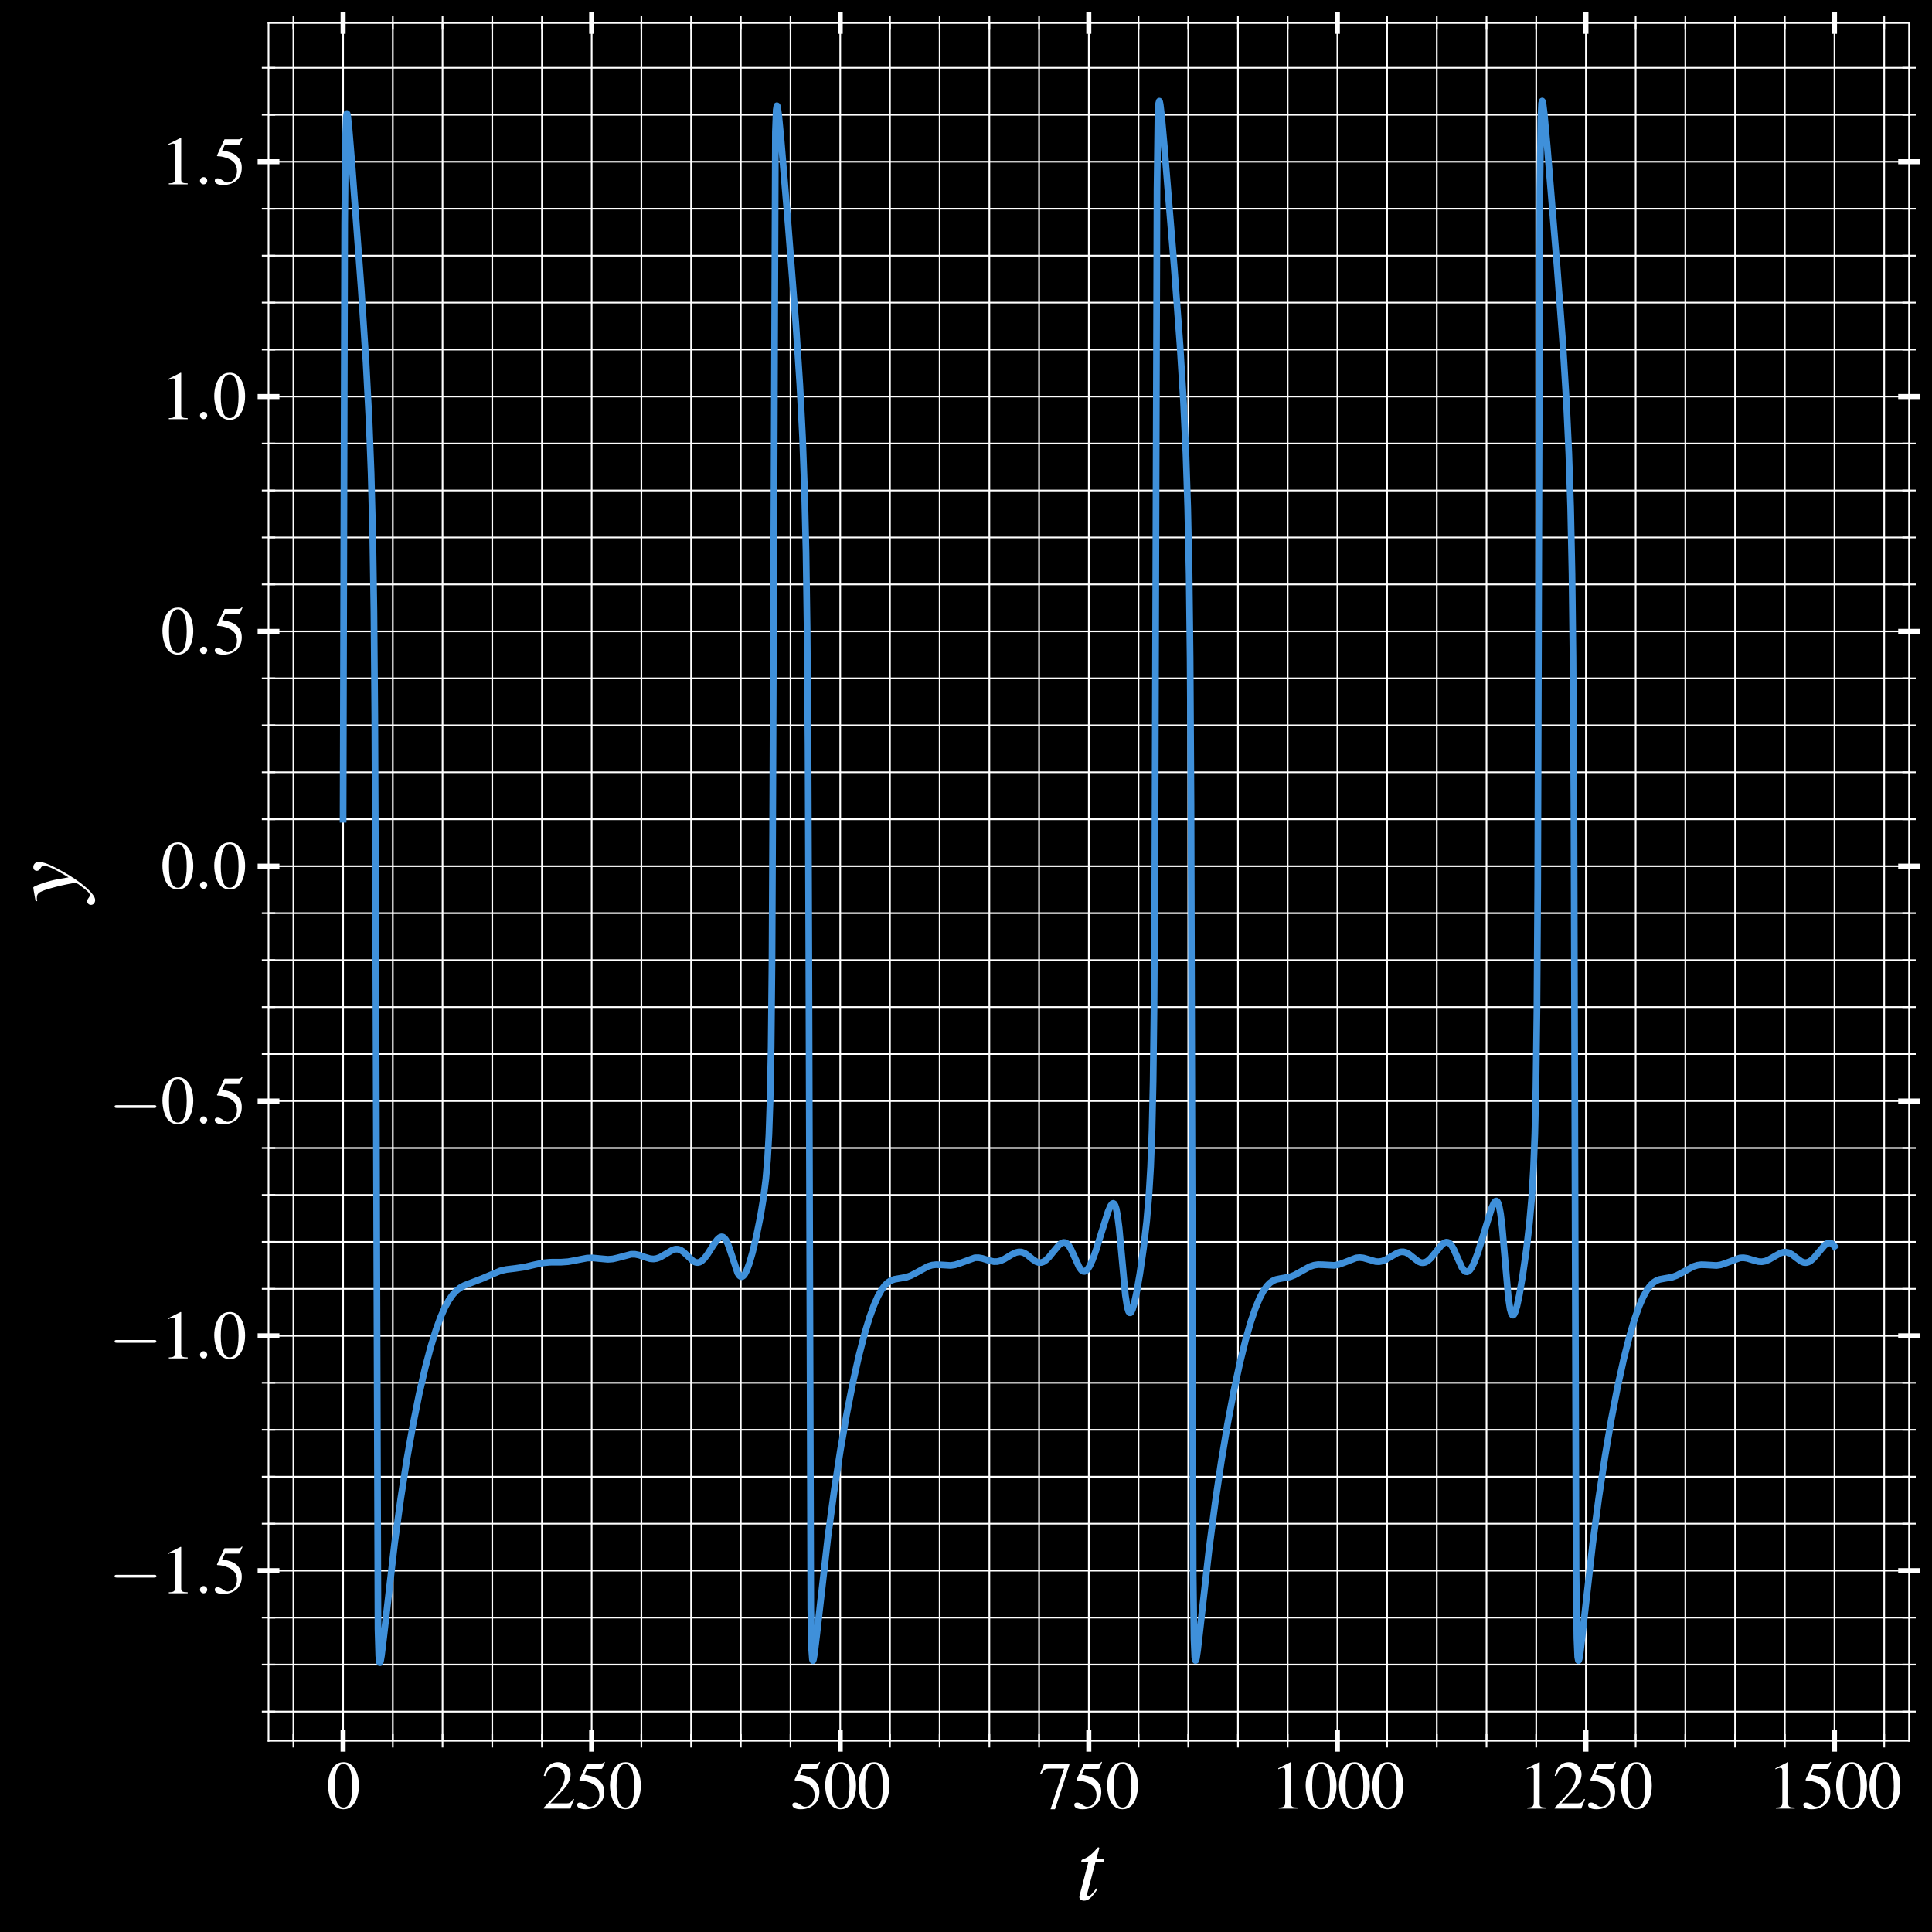 <?xml version="1.0" encoding="utf-8" standalone="no"?>
<!DOCTYPE svg PUBLIC "-//W3C//DTD SVG 1.1//EN"
  "http://www.w3.org/Graphics/SVG/1.1/DTD/svg11.dtd">
<svg xmlns:xlink="http://www.w3.org/1999/xlink" width="577.2pt" height="577.2pt" viewBox="0 0 577.2 577.2" xmlns="http://www.w3.org/2000/svg" version="1.1">
 <defs>
  <style type="text/css">*{stroke-linejoin: round; stroke-linecap: butt}</style>
 </defs>
 <g id="figure_1">
  <g id="patch_1">
   <path d="M 0 577.2 
L 577.2 577.2 
L 577.2 0 
L 0 0 
z
"/>
  </g>
  <g id="axes_1">
   <g id="patch_2">
    <path d="M 80.228 520.075 
L 570.35 520.075 
L 570.35 6.85 
L 80.228 6.85 
z
"/>
   </g>
   <g id="matplotlib.axis_1">
    <g id="xtick_1">
     <g id="line2d_1">
      <path d="M 102.506 520.075 
L 102.506 6.85 
" clip-path="url(#pc92d1ec165)" style="fill: none; stroke: #ffffff; stroke-width: 0.5; stroke-linecap: square"/>
     </g>
     <g id="line2d_2">
      <defs>
       <path id="m25195f07c3" d="M 0 3.25 
L 0 -3.25 
" style="stroke: #ffffff; stroke-width: 1.5"/>
      </defs>
      <g>
       <use xlink:href="#m25195f07c3" x="102.506" y="520.075" style="fill: #ffffff; stroke: #ffffff; stroke-width: 1.5"/>
      </g>
     </g>
     <g id="line2d_3">
      <g>
       <use xlink:href="#m25195f07c3" x="102.506" y="6.85" style="fill: #ffffff; stroke: #ffffff; stroke-width: 1.5"/>
      </g>
     </g>
     <g id="text_1">
      <!-- $\mathdefault{0}$ -->
      <g style="fill: #ffffff" transform="translate(97.525 540.334) scale(0.2 -0.2)">
       <defs>
        <path id="NimbusRomNo9L-Regu-30" d="M 1626 4352 
C 1274 4352 1005 4243 768 4019 
C 397 3661 154 2924 154 2176 
C 154 1478 365 729 666 371 
C 902 89 1229 -64 1600 -64 
C 1926 -64 2202 44 2432 268 
C 2803 620 3046 1363 3046 2137 
C 3046 3449 2464 4352 1626 4352 
z
M 1606 4185 
C 2144 4185 2432 3462 2432 2124 
C 2432 787 2150 102 1600 102 
C 1050 102 768 787 768 2118 
C 768 3475 1056 4185 1606 4185 
z
" transform="scale(0.016)"/>
       </defs>
       <use xlink:href="#NimbusRomNo9L-Regu-30" transform="scale(0.996)"/>
      </g>
     </g>
    </g>
    <g id="xtick_2">
     <g id="line2d_4">
      <path d="M 176.767 520.075 
L 176.767 6.85 
" clip-path="url(#pc92d1ec165)" style="fill: none; stroke: #ffffff; stroke-width: 0.5; stroke-linecap: square"/>
     </g>
     <g id="line2d_5">
      <g>
       <use xlink:href="#m25195f07c3" x="176.767" y="520.075" style="fill: #ffffff; stroke: #ffffff; stroke-width: 1.5"/>
      </g>
     </g>
     <g id="line2d_6">
      <g>
       <use xlink:href="#m25195f07c3" x="176.767" y="6.85" style="fill: #ffffff; stroke: #ffffff; stroke-width: 1.5"/>
      </g>
     </g>
     <g id="text_2">
      <!-- $\mathdefault{250}$ -->
      <g style="fill: #ffffff" transform="translate(161.823 540.334) scale(0.2 -0.2)">
       <defs>
        <path id="NimbusRomNo9L-Regu-32" d="M 3040 879 
L 2957 912 
C 2720 544 2637 486 2349 486 
L 819 486 
L 1894 1621 
C 2464 2221 2714 2711 2714 3214 
C 2714 3858 2195 4352 1530 4352 
C 1178 4352 845 4211 608 3955 
C 403 3736 307 3530 198 3072 
L 333 3039 
C 589 3671 819 3878 1261 3878 
C 1798 3878 2163 3510 2163 2969 
C 2163 2466 1869 1866 1331 1292 
L 192 76 
L 192 0 
L 2688 0 
L 3040 879 
z
" transform="scale(0.016)"/>
        <path id="NimbusRomNo9L-Regu-35" d="M 1158 3718 
L 2413 3718 
C 2515 3718 2541 3731 2560 3775 
L 2803 4345 
L 2746 4390 
C 2650 4256 2586 4224 2451 4224 
L 1114 4224 
L 416 2717 
C 410 2705 410 2698 410 2686 
C 410 2654 435 2635 486 2635 
C 691 2635 947 2591 1210 2508 
C 1946 2274 2285 1882 2285 1255 
C 2285 647 1894 172 1395 172 
C 1267 172 1158 217 966 356 
C 762 502 614 565 480 565 
C 294 565 205 489 205 331 
C 205 89 506 -64 986 -64 
C 1523 -64 1984 108 2304 432 
C 2598 717 2733 1078 2733 1559 
C 2733 2015 2611 2306 2291 2622 
C 2010 2901 1645 3047 890 3180 
L 1158 3718 
z
" transform="scale(0.016)"/>
       </defs>
       <use xlink:href="#NimbusRomNo9L-Regu-32" transform="scale(0.996)"/>
       <use xlink:href="#NimbusRomNo9L-Regu-35" transform="translate(49.813 0) scale(0.996)"/>
       <use xlink:href="#NimbusRomNo9L-Regu-30" transform="translate(99.626 0) scale(0.996)"/>
      </g>
     </g>
    </g>
    <g id="xtick_3">
     <g id="line2d_7">
      <path d="M 251.028 520.075 
L 251.028 6.85 
" clip-path="url(#pc92d1ec165)" style="fill: none; stroke: #ffffff; stroke-width: 0.5; stroke-linecap: square"/>
     </g>
     <g id="line2d_8">
      <g>
       <use xlink:href="#m25195f07c3" x="251.028" y="520.075" style="fill: #ffffff; stroke: #ffffff; stroke-width: 1.5"/>
      </g>
     </g>
     <g id="line2d_9">
      <g>
       <use xlink:href="#m25195f07c3" x="251.028" y="6.85" style="fill: #ffffff; stroke: #ffffff; stroke-width: 1.5"/>
      </g>
     </g>
     <g id="text_3">
      <!-- $\mathdefault{500}$ -->
      <g style="fill: #ffffff" transform="translate(236.084 540.334) scale(0.2 -0.2)">
       <use xlink:href="#NimbusRomNo9L-Regu-35" transform="scale(0.996)"/>
       <use xlink:href="#NimbusRomNo9L-Regu-30" transform="translate(49.813 0) scale(0.996)"/>
       <use xlink:href="#NimbusRomNo9L-Regu-30" transform="translate(99.626 0) scale(0.996)"/>
      </g>
     </g>
    </g>
    <g id="xtick_4">
     <g id="line2d_10">
      <path d="M 325.289 520.075 
L 325.289 6.85 
" clip-path="url(#pc92d1ec165)" style="fill: none; stroke: #ffffff; stroke-width: 0.5; stroke-linecap: square"/>
     </g>
     <g id="line2d_11">
      <g>
       <use xlink:href="#m25195f07c3" x="325.289" y="520.075" style="fill: #ffffff; stroke: #ffffff; stroke-width: 1.5"/>
      </g>
     </g>
     <g id="line2d_12">
      <g>
       <use xlink:href="#m25195f07c3" x="325.289" y="6.85" style="fill: #ffffff; stroke: #ffffff; stroke-width: 1.5"/>
      </g>
     </g>
     <g id="text_4">
      <!-- $\mathdefault{750}$ -->
      <g style="fill: #ffffff" transform="translate(310.345 540.334) scale(0.2 -0.2)">
       <defs>
        <path id="NimbusRomNo9L-Regu-37" d="M 2874 4224 
L 506 4224 
L 128 3283 
L 237 3232 
C 512 3667 627 3750 979 3750 
L 2368 3750 
L 1101 -64 
L 1517 -64 
L 2874 4121 
L 2874 4224 
z
" transform="scale(0.016)"/>
       </defs>
       <use xlink:href="#NimbusRomNo9L-Regu-37" transform="scale(0.996)"/>
       <use xlink:href="#NimbusRomNo9L-Regu-35" transform="translate(49.813 0) scale(0.996)"/>
       <use xlink:href="#NimbusRomNo9L-Regu-30" transform="translate(99.626 0) scale(0.996)"/>
      </g>
     </g>
    </g>
    <g id="xtick_5">
     <g id="line2d_13">
      <path d="M 399.55 520.075 
L 399.55 6.85 
" clip-path="url(#pc92d1ec165)" style="fill: none; stroke: #ffffff; stroke-width: 0.5; stroke-linecap: square"/>
     </g>
     <g id="line2d_14">
      <g>
       <use xlink:href="#m25195f07c3" x="399.55" y="520.075" style="fill: #ffffff; stroke: #ffffff; stroke-width: 1.5"/>
      </g>
     </g>
     <g id="line2d_15">
      <g>
       <use xlink:href="#m25195f07c3" x="399.55" y="6.85" style="fill: #ffffff; stroke: #ffffff; stroke-width: 1.5"/>
      </g>
     </g>
     <g id="text_5">
      <!-- $\mathdefault{1000}$ -->
      <g style="fill: #ffffff" transform="translate(379.624 540.334) scale(0.2 -0.2)">
       <defs>
        <path id="NimbusRomNo9L-Regu-31" d="M 1862 4352 
L 710 3776 
L 710 3686 
C 787 3718 858 3743 883 3756 
C 998 3801 1107 3826 1171 3826 
C 1306 3826 1363 3731 1363 3525 
L 1363 599 
C 1363 386 1312 238 1210 179 
C 1114 121 1024 102 755 96 
L 755 0 
L 2522 0 
L 2522 96 
C 2016 102 1914 167 1914 477 
L 1914 4339 
L 1862 4352 
z
" transform="scale(0.016)"/>
       </defs>
       <use xlink:href="#NimbusRomNo9L-Regu-31" transform="scale(0.996)"/>
       <use xlink:href="#NimbusRomNo9L-Regu-30" transform="translate(49.813 0) scale(0.996)"/>
       <use xlink:href="#NimbusRomNo9L-Regu-30" transform="translate(99.626 0) scale(0.996)"/>
       <use xlink:href="#NimbusRomNo9L-Regu-30" transform="translate(149.44 0) scale(0.996)"/>
      </g>
     </g>
    </g>
    <g id="xtick_6">
     <g id="line2d_16">
      <path d="M 473.81 520.075 
L 473.81 6.85 
" clip-path="url(#pc92d1ec165)" style="fill: none; stroke: #ffffff; stroke-width: 0.5; stroke-linecap: square"/>
     </g>
     <g id="line2d_17">
      <g>
       <use xlink:href="#m25195f07c3" x="473.81" y="520.075" style="fill: #ffffff; stroke: #ffffff; stroke-width: 1.5"/>
      </g>
     </g>
     <g id="line2d_18">
      <g>
       <use xlink:href="#m25195f07c3" x="473.81" y="6.85" style="fill: #ffffff; stroke: #ffffff; stroke-width: 1.5"/>
      </g>
     </g>
     <g id="text_6">
      <!-- $\mathdefault{1250}$ -->
      <g style="fill: #ffffff" transform="translate(453.885 540.334) scale(0.2 -0.2)">
       <use xlink:href="#NimbusRomNo9L-Regu-31" transform="scale(0.996)"/>
       <use xlink:href="#NimbusRomNo9L-Regu-32" transform="translate(49.813 0) scale(0.996)"/>
       <use xlink:href="#NimbusRomNo9L-Regu-35" transform="translate(99.626 0) scale(0.996)"/>
       <use xlink:href="#NimbusRomNo9L-Regu-30" transform="translate(149.44 0) scale(0.996)"/>
      </g>
     </g>
    </g>
    <g id="xtick_7">
     <g id="line2d_19">
      <path d="M 548.071 520.075 
L 548.071 6.85 
" clip-path="url(#pc92d1ec165)" style="fill: none; stroke: #ffffff; stroke-width: 0.5; stroke-linecap: square"/>
     </g>
     <g id="line2d_20">
      <g>
       <use xlink:href="#m25195f07c3" x="548.071" y="520.075" style="fill: #ffffff; stroke: #ffffff; stroke-width: 1.5"/>
      </g>
     </g>
     <g id="line2d_21">
      <g>
       <use xlink:href="#m25195f07c3" x="548.071" y="6.85" style="fill: #ffffff; stroke: #ffffff; stroke-width: 1.5"/>
      </g>
     </g>
     <g id="text_7">
      <!-- $\mathdefault{1500}$ -->
      <g style="fill: #ffffff" transform="translate(528.146 540.334) scale(0.2 -0.2)">
       <use xlink:href="#NimbusRomNo9L-Regu-31" transform="scale(0.996)"/>
       <use xlink:href="#NimbusRomNo9L-Regu-35" transform="translate(49.813 0) scale(0.996)"/>
       <use xlink:href="#NimbusRomNo9L-Regu-30" transform="translate(99.626 0) scale(0.996)"/>
       <use xlink:href="#NimbusRomNo9L-Regu-30" transform="translate(149.44 0) scale(0.996)"/>
      </g>
     </g>
    </g>
    <g id="xtick_8">
     <g id="line2d_22">
      <path d="M 87.654 520.075 
L 87.654 6.85 
" clip-path="url(#pc92d1ec165)" style="fill: none; stroke: #ffffff; stroke-width: 0.5; stroke-linecap: square"/>
     </g>
     <g id="line2d_23">
      <defs>
       <path id="m3e436394dc" d="M 0 2 
L 0 -2 
" style="stroke: #ffffff; stroke-width: 0.5"/>
      </defs>
      <g>
       <use xlink:href="#m3e436394dc" x="87.654" y="520.075" style="fill: #ffffff; stroke: #ffffff; stroke-width: 0.5"/>
      </g>
     </g>
     <g id="line2d_24">
      <g>
       <use xlink:href="#m3e436394dc" x="87.654" y="6.85" style="fill: #ffffff; stroke: #ffffff; stroke-width: 0.5"/>
      </g>
     </g>
    </g>
    <g id="xtick_9">
     <g id="line2d_25">
      <path d="M 117.358 520.075 
L 117.358 6.85 
" clip-path="url(#pc92d1ec165)" style="fill: none; stroke: #ffffff; stroke-width: 0.5; stroke-linecap: square"/>
     </g>
     <g id="line2d_26">
      <g>
       <use xlink:href="#m3e436394dc" x="117.358" y="520.075" style="fill: #ffffff; stroke: #ffffff; stroke-width: 0.5"/>
      </g>
     </g>
     <g id="line2d_27">
      <g>
       <use xlink:href="#m3e436394dc" x="117.358" y="6.85" style="fill: #ffffff; stroke: #ffffff; stroke-width: 0.5"/>
      </g>
     </g>
    </g>
    <g id="xtick_10">
     <g id="line2d_28">
      <path d="M 132.211 520.075 
L 132.211 6.85 
" clip-path="url(#pc92d1ec165)" style="fill: none; stroke: #ffffff; stroke-width: 0.5; stroke-linecap: square"/>
     </g>
     <g id="line2d_29">
      <g>
       <use xlink:href="#m3e436394dc" x="132.211" y="520.075" style="fill: #ffffff; stroke: #ffffff; stroke-width: 0.5"/>
      </g>
     </g>
     <g id="line2d_30">
      <g>
       <use xlink:href="#m3e436394dc" x="132.211" y="6.85" style="fill: #ffffff; stroke: #ffffff; stroke-width: 0.5"/>
      </g>
     </g>
    </g>
    <g id="xtick_11">
     <g id="line2d_31">
      <path d="M 147.063 520.075 
L 147.063 6.85 
" clip-path="url(#pc92d1ec165)" style="fill: none; stroke: #ffffff; stroke-width: 0.5; stroke-linecap: square"/>
     </g>
     <g id="line2d_32">
      <g>
       <use xlink:href="#m3e436394dc" x="147.063" y="520.075" style="fill: #ffffff; stroke: #ffffff; stroke-width: 0.5"/>
      </g>
     </g>
     <g id="line2d_33">
      <g>
       <use xlink:href="#m3e436394dc" x="147.063" y="6.85" style="fill: #ffffff; stroke: #ffffff; stroke-width: 0.5"/>
      </g>
     </g>
    </g>
    <g id="xtick_12">
     <g id="line2d_34">
      <path d="M 161.915 520.075 
L 161.915 6.85 
" clip-path="url(#pc92d1ec165)" style="fill: none; stroke: #ffffff; stroke-width: 0.5; stroke-linecap: square"/>
     </g>
     <g id="line2d_35">
      <g>
       <use xlink:href="#m3e436394dc" x="161.915" y="520.075" style="fill: #ffffff; stroke: #ffffff; stroke-width: 0.5"/>
      </g>
     </g>
     <g id="line2d_36">
      <g>
       <use xlink:href="#m3e436394dc" x="161.915" y="6.85" style="fill: #ffffff; stroke: #ffffff; stroke-width: 0.5"/>
      </g>
     </g>
    </g>
    <g id="xtick_13">
     <g id="line2d_37">
      <path d="M 191.619 520.075 
L 191.619 6.85 
" clip-path="url(#pc92d1ec165)" style="fill: none; stroke: #ffffff; stroke-width: 0.5; stroke-linecap: square"/>
     </g>
     <g id="line2d_38">
      <g>
       <use xlink:href="#m3e436394dc" x="191.619" y="520.075" style="fill: #ffffff; stroke: #ffffff; stroke-width: 0.5"/>
      </g>
     </g>
     <g id="line2d_39">
      <g>
       <use xlink:href="#m3e436394dc" x="191.619" y="6.85" style="fill: #ffffff; stroke: #ffffff; stroke-width: 0.5"/>
      </g>
     </g>
    </g>
    <g id="xtick_14">
     <g id="line2d_40">
      <path d="M 206.471 520.075 
L 206.471 6.85 
" clip-path="url(#pc92d1ec165)" style="fill: none; stroke: #ffffff; stroke-width: 0.5; stroke-linecap: square"/>
     </g>
     <g id="line2d_41">
      <g>
       <use xlink:href="#m3e436394dc" x="206.471" y="520.075" style="fill: #ffffff; stroke: #ffffff; stroke-width: 0.5"/>
      </g>
     </g>
     <g id="line2d_42">
      <g>
       <use xlink:href="#m3e436394dc" x="206.471" y="6.85" style="fill: #ffffff; stroke: #ffffff; stroke-width: 0.5"/>
      </g>
     </g>
    </g>
    <g id="xtick_15">
     <g id="line2d_43">
      <path d="M 221.324 520.075 
L 221.324 6.85 
" clip-path="url(#pc92d1ec165)" style="fill: none; stroke: #ffffff; stroke-width: 0.5; stroke-linecap: square"/>
     </g>
     <g id="line2d_44">
      <g>
       <use xlink:href="#m3e436394dc" x="221.324" y="520.075" style="fill: #ffffff; stroke: #ffffff; stroke-width: 0.5"/>
      </g>
     </g>
     <g id="line2d_45">
      <g>
       <use xlink:href="#m3e436394dc" x="221.324" y="6.85" style="fill: #ffffff; stroke: #ffffff; stroke-width: 0.5"/>
      </g>
     </g>
    </g>
    <g id="xtick_16">
     <g id="line2d_46">
      <path d="M 236.176 520.075 
L 236.176 6.85 
" clip-path="url(#pc92d1ec165)" style="fill: none; stroke: #ffffff; stroke-width: 0.5; stroke-linecap: square"/>
     </g>
     <g id="line2d_47">
      <g>
       <use xlink:href="#m3e436394dc" x="236.176" y="520.075" style="fill: #ffffff; stroke: #ffffff; stroke-width: 0.5"/>
      </g>
     </g>
     <g id="line2d_48">
      <g>
       <use xlink:href="#m3e436394dc" x="236.176" y="6.85" style="fill: #ffffff; stroke: #ffffff; stroke-width: 0.5"/>
      </g>
     </g>
    </g>
    <g id="xtick_17">
     <g id="line2d_49">
      <path d="M 265.88 520.075 
L 265.88 6.85 
" clip-path="url(#pc92d1ec165)" style="fill: none; stroke: #ffffff; stroke-width: 0.5; stroke-linecap: square"/>
     </g>
     <g id="line2d_50">
      <g>
       <use xlink:href="#m3e436394dc" x="265.88" y="520.075" style="fill: #ffffff; stroke: #ffffff; stroke-width: 0.5"/>
      </g>
     </g>
     <g id="line2d_51">
      <g>
       <use xlink:href="#m3e436394dc" x="265.88" y="6.85" style="fill: #ffffff; stroke: #ffffff; stroke-width: 0.5"/>
      </g>
     </g>
    </g>
    <g id="xtick_18">
     <g id="line2d_52">
      <path d="M 280.732 520.075 
L 280.732 6.85 
" clip-path="url(#pc92d1ec165)" style="fill: none; stroke: #ffffff; stroke-width: 0.5; stroke-linecap: square"/>
     </g>
     <g id="line2d_53">
      <g>
       <use xlink:href="#m3e436394dc" x="280.732" y="520.075" style="fill: #ffffff; stroke: #ffffff; stroke-width: 0.5"/>
      </g>
     </g>
     <g id="line2d_54">
      <g>
       <use xlink:href="#m3e436394dc" x="280.732" y="6.85" style="fill: #ffffff; stroke: #ffffff; stroke-width: 0.5"/>
      </g>
     </g>
    </g>
    <g id="xtick_19">
     <g id="line2d_55">
      <path d="M 295.584 520.075 
L 295.584 6.85 
" clip-path="url(#pc92d1ec165)" style="fill: none; stroke: #ffffff; stroke-width: 0.5; stroke-linecap: square"/>
     </g>
     <g id="line2d_56">
      <g>
       <use xlink:href="#m3e436394dc" x="295.584" y="520.075" style="fill: #ffffff; stroke: #ffffff; stroke-width: 0.5"/>
      </g>
     </g>
     <g id="line2d_57">
      <g>
       <use xlink:href="#m3e436394dc" x="295.584" y="6.85" style="fill: #ffffff; stroke: #ffffff; stroke-width: 0.5"/>
      </g>
     </g>
    </g>
    <g id="xtick_20">
     <g id="line2d_58">
      <path d="M 310.437 520.075 
L 310.437 6.85 
" clip-path="url(#pc92d1ec165)" style="fill: none; stroke: #ffffff; stroke-width: 0.5; stroke-linecap: square"/>
     </g>
     <g id="line2d_59">
      <g>
       <use xlink:href="#m3e436394dc" x="310.437" y="520.075" style="fill: #ffffff; stroke: #ffffff; stroke-width: 0.5"/>
      </g>
     </g>
     <g id="line2d_60">
      <g>
       <use xlink:href="#m3e436394dc" x="310.437" y="6.85" style="fill: #ffffff; stroke: #ffffff; stroke-width: 0.5"/>
      </g>
     </g>
    </g>
    <g id="xtick_21">
     <g id="line2d_61">
      <path d="M 340.141 520.075 
L 340.141 6.85 
" clip-path="url(#pc92d1ec165)" style="fill: none; stroke: #ffffff; stroke-width: 0.5; stroke-linecap: square"/>
     </g>
     <g id="line2d_62">
      <g>
       <use xlink:href="#m3e436394dc" x="340.141" y="520.075" style="fill: #ffffff; stroke: #ffffff; stroke-width: 0.5"/>
      </g>
     </g>
     <g id="line2d_63">
      <g>
       <use xlink:href="#m3e436394dc" x="340.141" y="6.85" style="fill: #ffffff; stroke: #ffffff; stroke-width: 0.5"/>
      </g>
     </g>
    </g>
    <g id="xtick_22">
     <g id="line2d_64">
      <path d="M 354.993 520.075 
L 354.993 6.85 
" clip-path="url(#pc92d1ec165)" style="fill: none; stroke: #ffffff; stroke-width: 0.5; stroke-linecap: square"/>
     </g>
     <g id="line2d_65">
      <g>
       <use xlink:href="#m3e436394dc" x="354.993" y="520.075" style="fill: #ffffff; stroke: #ffffff; stroke-width: 0.5"/>
      </g>
     </g>
     <g id="line2d_66">
      <g>
       <use xlink:href="#m3e436394dc" x="354.993" y="6.85" style="fill: #ffffff; stroke: #ffffff; stroke-width: 0.5"/>
      </g>
     </g>
    </g>
    <g id="xtick_23">
     <g id="line2d_67">
      <path d="M 369.845 520.075 
L 369.845 6.85 
" clip-path="url(#pc92d1ec165)" style="fill: none; stroke: #ffffff; stroke-width: 0.5; stroke-linecap: square"/>
     </g>
     <g id="line2d_68">
      <g>
       <use xlink:href="#m3e436394dc" x="369.845" y="520.075" style="fill: #ffffff; stroke: #ffffff; stroke-width: 0.5"/>
      </g>
     </g>
     <g id="line2d_69">
      <g>
       <use xlink:href="#m3e436394dc" x="369.845" y="6.85" style="fill: #ffffff; stroke: #ffffff; stroke-width: 0.5"/>
      </g>
     </g>
    </g>
    <g id="xtick_24">
     <g id="line2d_70">
      <path d="M 384.697 520.075 
L 384.697 6.85 
" clip-path="url(#pc92d1ec165)" style="fill: none; stroke: #ffffff; stroke-width: 0.5; stroke-linecap: square"/>
     </g>
     <g id="line2d_71">
      <g>
       <use xlink:href="#m3e436394dc" x="384.697" y="520.075" style="fill: #ffffff; stroke: #ffffff; stroke-width: 0.5"/>
      </g>
     </g>
     <g id="line2d_72">
      <g>
       <use xlink:href="#m3e436394dc" x="384.697" y="6.85" style="fill: #ffffff; stroke: #ffffff; stroke-width: 0.5"/>
      </g>
     </g>
    </g>
    <g id="xtick_25">
     <g id="line2d_73">
      <path d="M 414.402 520.075 
L 414.402 6.85 
" clip-path="url(#pc92d1ec165)" style="fill: none; stroke: #ffffff; stroke-width: 0.5; stroke-linecap: square"/>
     </g>
     <g id="line2d_74">
      <g>
       <use xlink:href="#m3e436394dc" x="414.402" y="520.075" style="fill: #ffffff; stroke: #ffffff; stroke-width: 0.5"/>
      </g>
     </g>
     <g id="line2d_75">
      <g>
       <use xlink:href="#m3e436394dc" x="414.402" y="6.85" style="fill: #ffffff; stroke: #ffffff; stroke-width: 0.5"/>
      </g>
     </g>
    </g>
    <g id="xtick_26">
     <g id="line2d_76">
      <path d="M 429.254 520.075 
L 429.254 6.85 
" clip-path="url(#pc92d1ec165)" style="fill: none; stroke: #ffffff; stroke-width: 0.5; stroke-linecap: square"/>
     </g>
     <g id="line2d_77">
      <g>
       <use xlink:href="#m3e436394dc" x="429.254" y="520.075" style="fill: #ffffff; stroke: #ffffff; stroke-width: 0.5"/>
      </g>
     </g>
     <g id="line2d_78">
      <g>
       <use xlink:href="#m3e436394dc" x="429.254" y="6.85" style="fill: #ffffff; stroke: #ffffff; stroke-width: 0.5"/>
      </g>
     </g>
    </g>
    <g id="xtick_27">
     <g id="line2d_79">
      <path d="M 444.106 520.075 
L 444.106 6.85 
" clip-path="url(#pc92d1ec165)" style="fill: none; stroke: #ffffff; stroke-width: 0.5; stroke-linecap: square"/>
     </g>
     <g id="line2d_80">
      <g>
       <use xlink:href="#m3e436394dc" x="444.106" y="520.075" style="fill: #ffffff; stroke: #ffffff; stroke-width: 0.5"/>
      </g>
     </g>
     <g id="line2d_81">
      <g>
       <use xlink:href="#m3e436394dc" x="444.106" y="6.85" style="fill: #ffffff; stroke: #ffffff; stroke-width: 0.5"/>
      </g>
     </g>
    </g>
    <g id="xtick_28">
     <g id="line2d_82">
      <path d="M 458.958 520.075 
L 458.958 6.85 
" clip-path="url(#pc92d1ec165)" style="fill: none; stroke: #ffffff; stroke-width: 0.5; stroke-linecap: square"/>
     </g>
     <g id="line2d_83">
      <g>
       <use xlink:href="#m3e436394dc" x="458.958" y="520.075" style="fill: #ffffff; stroke: #ffffff; stroke-width: 0.5"/>
      </g>
     </g>
     <g id="line2d_84">
      <g>
       <use xlink:href="#m3e436394dc" x="458.958" y="6.85" style="fill: #ffffff; stroke: #ffffff; stroke-width: 0.5"/>
      </g>
     </g>
    </g>
    <g id="xtick_29">
     <g id="line2d_85">
      <path d="M 488.663 520.075 
L 488.663 6.85 
" clip-path="url(#pc92d1ec165)" style="fill: none; stroke: #ffffff; stroke-width: 0.5; stroke-linecap: square"/>
     </g>
     <g id="line2d_86">
      <g>
       <use xlink:href="#m3e436394dc" x="488.663" y="520.075" style="fill: #ffffff; stroke: #ffffff; stroke-width: 0.5"/>
      </g>
     </g>
     <g id="line2d_87">
      <g>
       <use xlink:href="#m3e436394dc" x="488.663" y="6.85" style="fill: #ffffff; stroke: #ffffff; stroke-width: 0.5"/>
      </g>
     </g>
    </g>
    <g id="xtick_30">
     <g id="line2d_88">
      <path d="M 503.515 520.075 
L 503.515 6.85 
" clip-path="url(#pc92d1ec165)" style="fill: none; stroke: #ffffff; stroke-width: 0.5; stroke-linecap: square"/>
     </g>
     <g id="line2d_89">
      <g>
       <use xlink:href="#m3e436394dc" x="503.515" y="520.075" style="fill: #ffffff; stroke: #ffffff; stroke-width: 0.5"/>
      </g>
     </g>
     <g id="line2d_90">
      <g>
       <use xlink:href="#m3e436394dc" x="503.515" y="6.85" style="fill: #ffffff; stroke: #ffffff; stroke-width: 0.5"/>
      </g>
     </g>
    </g>
    <g id="xtick_31">
     <g id="line2d_91">
      <path d="M 518.367 520.075 
L 518.367 6.85 
" clip-path="url(#pc92d1ec165)" style="fill: none; stroke: #ffffff; stroke-width: 0.5; stroke-linecap: square"/>
     </g>
     <g id="line2d_92">
      <g>
       <use xlink:href="#m3e436394dc" x="518.367" y="520.075" style="fill: #ffffff; stroke: #ffffff; stroke-width: 0.5"/>
      </g>
     </g>
     <g id="line2d_93">
      <g>
       <use xlink:href="#m3e436394dc" x="518.367" y="6.85" style="fill: #ffffff; stroke: #ffffff; stroke-width: 0.5"/>
      </g>
     </g>
    </g>
    <g id="xtick_32">
     <g id="line2d_94">
      <path d="M 533.219 520.075 
L 533.219 6.85 
" clip-path="url(#pc92d1ec165)" style="fill: none; stroke: #ffffff; stroke-width: 0.5; stroke-linecap: square"/>
     </g>
     <g id="line2d_95">
      <g>
       <use xlink:href="#m3e436394dc" x="533.219" y="520.075" style="fill: #ffffff; stroke: #ffffff; stroke-width: 0.5"/>
      </g>
     </g>
     <g id="line2d_96">
      <g>
       <use xlink:href="#m3e436394dc" x="533.219" y="6.85" style="fill: #ffffff; stroke: #ffffff; stroke-width: 0.5"/>
      </g>
     </g>
    </g>
    <g id="xtick_33">
     <g id="line2d_97">
      <path d="M 562.923 520.075 
L 562.923 6.85 
" clip-path="url(#pc92d1ec165)" style="fill: none; stroke: #ffffff; stroke-width: 0.5; stroke-linecap: square"/>
     </g>
     <g id="line2d_98">
      <g>
       <use xlink:href="#m3e436394dc" x="562.923" y="520.075" style="fill: #ffffff; stroke: #ffffff; stroke-width: 0.5"/>
      </g>
     </g>
     <g id="line2d_99">
      <g>
       <use xlink:href="#m3e436394dc" x="562.923" y="6.85" style="fill: #ffffff; stroke: #ffffff; stroke-width: 0.5"/>
      </g>
     </g>
    </g>
    <g id="text_8">
     <!-- $t$ -->
     <g style="fill: #ffffff" transform="translate(321.411 567.56) scale(0.28 -0.28)">
      <defs>
       <path id="NimbusRomNo9L-ReguItal-74" d="M 1894 2752 
L 1382 2752 
L 1562 3411 
C 1568 3424 1568 3436 1568 3443 
C 1568 3488 1549 3507 1517 3507 
C 1478 3507 1459 3500 1421 3449 
C 1171 3123 774 2803 570 2745 
C 410 2694 365 2655 365 2585 
C 365 2579 365 2566 371 2547 
L 845 2547 
L 384 782 
C 371 724 365 705 346 647 
C 288 454 237 230 237 179 
C 237 38 371 -64 544 -64 
C 838 -64 1050 115 1453 711 
L 1370 756 
C 1056 352 954 249 851 249 
C 794 249 755 300 755 377 
C 755 384 755 390 762 410 
L 1325 2547 
L 1862 2547 
L 1894 2752 
z
" transform="scale(0.016)"/>
      </defs>
      <use xlink:href="#NimbusRomNo9L-ReguItal-74" transform="scale(0.996)"/>
     </g>
    </g>
   </g>
   <g id="matplotlib.axis_2">
    <g id="ytick_1">
     <g id="line2d_100">
      <path d="M 80.228 469.249 
L 570.35 469.249 
" clip-path="url(#pc92d1ec165)" style="fill: none; stroke: #ffffff; stroke-width: 0.5; stroke-linecap: square"/>
     </g>
     <g id="line2d_101">
      <defs>
       <path id="m5d7825615b" d="M 3.25 0 
L -3.25 -0 
" style="stroke: #ffffff; stroke-width: 1.5"/>
      </defs>
      <g>
       <use xlink:href="#m5d7825615b" x="80.228" y="469.249" style="fill: #ffffff; stroke: #ffffff; stroke-width: 1.5"/>
      </g>
     </g>
     <g id="line2d_102">
      <g>
       <use xlink:href="#m5d7825615b" x="570.35" y="469.249" style="fill: #ffffff; stroke: #ffffff; stroke-width: 1.5"/>
      </g>
     </g>
     <g id="text_9">
      <!-- $\mathdefault{−1.5}$ -->
      <g style="fill: #ffffff" transform="translate(32.552 476.003) scale(0.2 -0.2)">
       <defs>
        <path id="CMSY10-0" d="M 4218 1472 
C 4326 1472 4442 1472 4442 1600 
C 4442 1728 4326 1728 4218 1728 
L 755 1728 
C 646 1728 531 1728 531 1600 
C 531 1472 646 1472 755 1472 
L 4218 1472 
z
" transform="scale(0.016)"/>
        <path id="CMMI10-3a" d="M 1229 339 
C 1229 524 1075 678 890 678 
C 704 678 550 524 550 339 
C 550 153 704 0 890 0 
C 1075 0 1229 153 1229 339 
z
" transform="scale(0.016)"/>
       </defs>
       <use xlink:href="#CMSY10-0" transform="scale(0.996)"/>
       <use xlink:href="#NimbusRomNo9L-Regu-31" transform="translate(77.409 0) scale(0.996)"/>
       <use xlink:href="#CMMI10-3a" transform="translate(127.222 0) scale(0.996)"/>
       <use xlink:href="#NimbusRomNo9L-Regu-35" transform="translate(154.817 0) scale(0.996)"/>
      </g>
     </g>
    </g>
    <g id="ytick_2">
     <g id="line2d_103">
      <path d="M 80.228 399.094 
L 570.35 399.094 
" clip-path="url(#pc92d1ec165)" style="fill: none; stroke: #ffffff; stroke-width: 0.5; stroke-linecap: square"/>
     </g>
     <g id="line2d_104">
      <g>
       <use xlink:href="#m5d7825615b" x="80.228" y="399.094" style="fill: #ffffff; stroke: #ffffff; stroke-width: 1.5"/>
      </g>
     </g>
     <g id="line2d_105">
      <g>
       <use xlink:href="#m5d7825615b" x="570.35" y="399.094" style="fill: #ffffff; stroke: #ffffff; stroke-width: 1.5"/>
      </g>
     </g>
     <g id="text_10">
      <!-- $\mathdefault{−1.0}$ -->
      <g style="fill: #ffffff" transform="translate(32.552 405.848) scale(0.2 -0.2)">
       <use xlink:href="#CMSY10-0" transform="scale(0.996)"/>
       <use xlink:href="#NimbusRomNo9L-Regu-31" transform="translate(77.409 0) scale(0.996)"/>
       <use xlink:href="#CMMI10-3a" transform="translate(127.222 0) scale(0.996)"/>
       <use xlink:href="#NimbusRomNo9L-Regu-30" transform="translate(154.817 0) scale(0.996)"/>
      </g>
     </g>
    </g>
    <g id="ytick_3">
     <g id="line2d_106">
      <path d="M 80.228 328.939 
L 570.35 328.939 
" clip-path="url(#pc92d1ec165)" style="fill: none; stroke: #ffffff; stroke-width: 0.5; stroke-linecap: square"/>
     </g>
     <g id="line2d_107">
      <g>
       <use xlink:href="#m5d7825615b" x="80.228" y="328.939" style="fill: #ffffff; stroke: #ffffff; stroke-width: 1.5"/>
      </g>
     </g>
     <g id="line2d_108">
      <g>
       <use xlink:href="#m5d7825615b" x="570.35" y="328.939" style="fill: #ffffff; stroke: #ffffff; stroke-width: 1.5"/>
      </g>
     </g>
     <g id="text_11">
      <!-- $\mathdefault{−0.5}$ -->
      <g style="fill: #ffffff" transform="translate(32.552 335.693) scale(0.2 -0.2)">
       <use xlink:href="#CMSY10-0" transform="scale(0.996)"/>
       <use xlink:href="#NimbusRomNo9L-Regu-30" transform="translate(77.409 0) scale(0.996)"/>
       <use xlink:href="#CMMI10-3a" transform="translate(127.222 0) scale(0.996)"/>
       <use xlink:href="#NimbusRomNo9L-Regu-35" transform="translate(154.817 0) scale(0.996)"/>
      </g>
     </g>
    </g>
    <g id="ytick_4">
     <g id="line2d_109">
      <path d="M 80.228 258.784 
L 570.35 258.784 
" clip-path="url(#pc92d1ec165)" style="fill: none; stroke: #ffffff; stroke-width: 0.5; stroke-linecap: square"/>
     </g>
     <g id="line2d_110">
      <g>
       <use xlink:href="#m5d7825615b" x="80.228" y="258.784" style="fill: #ffffff; stroke: #ffffff; stroke-width: 1.5"/>
      </g>
     </g>
     <g id="line2d_111">
      <g>
       <use xlink:href="#m5d7825615b" x="570.35" y="258.784" style="fill: #ffffff; stroke: #ffffff; stroke-width: 1.5"/>
      </g>
     </g>
     <g id="text_12">
      <!-- $\mathdefault{0.0}$ -->
      <g style="fill: #ffffff" transform="translate(48.034 265.538) scale(0.2 -0.2)">
       <use xlink:href="#NimbusRomNo9L-Regu-30" transform="scale(0.996)"/>
       <use xlink:href="#CMMI10-3a" transform="translate(49.813 0) scale(0.996)"/>
       <use xlink:href="#NimbusRomNo9L-Regu-30" transform="translate(77.409 0) scale(0.996)"/>
      </g>
     </g>
    </g>
    <g id="ytick_5">
     <g id="line2d_112">
      <path d="M 80.228 188.628 
L 570.35 188.628 
" clip-path="url(#pc92d1ec165)" style="fill: none; stroke: #ffffff; stroke-width: 0.5; stroke-linecap: square"/>
     </g>
     <g id="line2d_113">
      <g>
       <use xlink:href="#m5d7825615b" x="80.228" y="188.628" style="fill: #ffffff; stroke: #ffffff; stroke-width: 1.5"/>
      </g>
     </g>
     <g id="line2d_114">
      <g>
       <use xlink:href="#m5d7825615b" x="570.35" y="188.628" style="fill: #ffffff; stroke: #ffffff; stroke-width: 1.5"/>
      </g>
     </g>
     <g id="text_13">
      <!-- $\mathdefault{0.5}$ -->
      <g style="fill: #ffffff" transform="translate(48.034 195.383) scale(0.2 -0.2)">
       <use xlink:href="#NimbusRomNo9L-Regu-30" transform="scale(0.996)"/>
       <use xlink:href="#CMMI10-3a" transform="translate(49.813 0) scale(0.996)"/>
       <use xlink:href="#NimbusRomNo9L-Regu-35" transform="translate(77.409 0) scale(0.996)"/>
      </g>
     </g>
    </g>
    <g id="ytick_6">
     <g id="line2d_115">
      <path d="M 80.228 118.473 
L 570.35 118.473 
" clip-path="url(#pc92d1ec165)" style="fill: none; stroke: #ffffff; stroke-width: 0.5; stroke-linecap: square"/>
     </g>
     <g id="line2d_116">
      <g>
       <use xlink:href="#m5d7825615b" x="80.228" y="118.473" style="fill: #ffffff; stroke: #ffffff; stroke-width: 1.5"/>
      </g>
     </g>
     <g id="line2d_117">
      <g>
       <use xlink:href="#m5d7825615b" x="570.35" y="118.473" style="fill: #ffffff; stroke: #ffffff; stroke-width: 1.5"/>
      </g>
     </g>
     <g id="text_14">
      <!-- $\mathdefault{1.0}$ -->
      <g style="fill: #ffffff" transform="translate(48.034 125.228) scale(0.2 -0.2)">
       <use xlink:href="#NimbusRomNo9L-Regu-31" transform="scale(0.996)"/>
       <use xlink:href="#CMMI10-3a" transform="translate(49.813 0) scale(0.996)"/>
       <use xlink:href="#NimbusRomNo9L-Regu-30" transform="translate(77.409 0) scale(0.996)"/>
      </g>
     </g>
    </g>
    <g id="ytick_7">
     <g id="line2d_118">
      <path d="M 80.228 48.318 
L 570.35 48.318 
" clip-path="url(#pc92d1ec165)" style="fill: none; stroke: #ffffff; stroke-width: 0.5; stroke-linecap: square"/>
     </g>
     <g id="line2d_119">
      <g>
       <use xlink:href="#m5d7825615b" x="80.228" y="48.318" style="fill: #ffffff; stroke: #ffffff; stroke-width: 1.5"/>
      </g>
     </g>
     <g id="line2d_120">
      <g>
       <use xlink:href="#m5d7825615b" x="570.35" y="48.318" style="fill: #ffffff; stroke: #ffffff; stroke-width: 1.5"/>
      </g>
     </g>
     <g id="text_15">
      <!-- $\mathdefault{1.5}$ -->
      <g style="fill: #ffffff" transform="translate(48.034 55.073) scale(0.2 -0.2)">
       <use xlink:href="#NimbusRomNo9L-Regu-31" transform="scale(0.996)"/>
       <use xlink:href="#CMMI10-3a" transform="translate(49.813 0) scale(0.996)"/>
       <use xlink:href="#NimbusRomNo9L-Regu-35" transform="translate(77.409 0) scale(0.996)"/>
      </g>
     </g>
    </g>
    <g id="ytick_8">
     <g id="line2d_121">
      <path d="M 80.228 511.342 
L 570.35 511.342 
" clip-path="url(#pc92d1ec165)" style="fill: none; stroke: #ffffff; stroke-width: 0.5; stroke-linecap: square"/>
     </g>
     <g id="line2d_122">
      <defs>
       <path id="m584e2f30a5" d="M 2 0 
L -2 -0 
" style="stroke: #ffffff; stroke-width: 0.5"/>
      </defs>
      <g>
       <use xlink:href="#m584e2f30a5" x="80.228" y="511.342" style="fill: #ffffff; stroke: #ffffff; stroke-width: 0.5"/>
      </g>
     </g>
     <g id="line2d_123">
      <g>
       <use xlink:href="#m584e2f30a5" x="570.35" y="511.342" style="fill: #ffffff; stroke: #ffffff; stroke-width: 0.5"/>
      </g>
     </g>
    </g>
    <g id="ytick_9">
     <g id="line2d_124">
      <path d="M 80.228 497.311 
L 570.35 497.311 
" clip-path="url(#pc92d1ec165)" style="fill: none; stroke: #ffffff; stroke-width: 0.5; stroke-linecap: square"/>
     </g>
     <g id="line2d_125">
      <g>
       <use xlink:href="#m584e2f30a5" x="80.228" y="497.311" style="fill: #ffffff; stroke: #ffffff; stroke-width: 0.5"/>
      </g>
     </g>
     <g id="line2d_126">
      <g>
       <use xlink:href="#m584e2f30a5" x="570.35" y="497.311" style="fill: #ffffff; stroke: #ffffff; stroke-width: 0.5"/>
      </g>
     </g>
    </g>
    <g id="ytick_10">
     <g id="line2d_127">
      <path d="M 80.228 483.28 
L 570.35 483.28 
" clip-path="url(#pc92d1ec165)" style="fill: none; stroke: #ffffff; stroke-width: 0.5; stroke-linecap: square"/>
     </g>
     <g id="line2d_128">
      <g>
       <use xlink:href="#m584e2f30a5" x="80.228" y="483.28" style="fill: #ffffff; stroke: #ffffff; stroke-width: 0.5"/>
      </g>
     </g>
     <g id="line2d_129">
      <g>
       <use xlink:href="#m584e2f30a5" x="570.35" y="483.28" style="fill: #ffffff; stroke: #ffffff; stroke-width: 0.5"/>
      </g>
     </g>
    </g>
    <g id="ytick_11">
     <g id="line2d_130">
      <path d="M 80.228 455.218 
L 570.35 455.218 
" clip-path="url(#pc92d1ec165)" style="fill: none; stroke: #ffffff; stroke-width: 0.5; stroke-linecap: square"/>
     </g>
     <g id="line2d_131">
      <g>
       <use xlink:href="#m584e2f30a5" x="80.228" y="455.218" style="fill: #ffffff; stroke: #ffffff; stroke-width: 0.5"/>
      </g>
     </g>
     <g id="line2d_132">
      <g>
       <use xlink:href="#m584e2f30a5" x="570.35" y="455.218" style="fill: #ffffff; stroke: #ffffff; stroke-width: 0.5"/>
      </g>
     </g>
    </g>
    <g id="ytick_12">
     <g id="line2d_133">
      <path d="M 80.228 441.187 
L 570.35 441.187 
" clip-path="url(#pc92d1ec165)" style="fill: none; stroke: #ffffff; stroke-width: 0.5; stroke-linecap: square"/>
     </g>
     <g id="line2d_134">
      <g>
       <use xlink:href="#m584e2f30a5" x="80.228" y="441.187" style="fill: #ffffff; stroke: #ffffff; stroke-width: 0.5"/>
      </g>
     </g>
     <g id="line2d_135">
      <g>
       <use xlink:href="#m584e2f30a5" x="570.35" y="441.187" style="fill: #ffffff; stroke: #ffffff; stroke-width: 0.5"/>
      </g>
     </g>
    </g>
    <g id="ytick_13">
     <g id="line2d_136">
      <path d="M 80.228 427.156 
L 570.35 427.156 
" clip-path="url(#pc92d1ec165)" style="fill: none; stroke: #ffffff; stroke-width: 0.5; stroke-linecap: square"/>
     </g>
     <g id="line2d_137">
      <g>
       <use xlink:href="#m584e2f30a5" x="80.228" y="427.156" style="fill: #ffffff; stroke: #ffffff; stroke-width: 0.5"/>
      </g>
     </g>
     <g id="line2d_138">
      <g>
       <use xlink:href="#m584e2f30a5" x="570.35" y="427.156" style="fill: #ffffff; stroke: #ffffff; stroke-width: 0.5"/>
      </g>
     </g>
    </g>
    <g id="ytick_14">
     <g id="line2d_139">
      <path d="M 80.228 413.125 
L 570.35 413.125 
" clip-path="url(#pc92d1ec165)" style="fill: none; stroke: #ffffff; stroke-width: 0.5; stroke-linecap: square"/>
     </g>
     <g id="line2d_140">
      <g>
       <use xlink:href="#m584e2f30a5" x="80.228" y="413.125" style="fill: #ffffff; stroke: #ffffff; stroke-width: 0.5"/>
      </g>
     </g>
     <g id="line2d_141">
      <g>
       <use xlink:href="#m584e2f30a5" x="570.35" y="413.125" style="fill: #ffffff; stroke: #ffffff; stroke-width: 0.5"/>
      </g>
     </g>
    </g>
    <g id="ytick_15">
     <g id="line2d_142">
      <path d="M 80.228 385.063 
L 570.35 385.063 
" clip-path="url(#pc92d1ec165)" style="fill: none; stroke: #ffffff; stroke-width: 0.5; stroke-linecap: square"/>
     </g>
     <g id="line2d_143">
      <g>
       <use xlink:href="#m584e2f30a5" x="80.228" y="385.063" style="fill: #ffffff; stroke: #ffffff; stroke-width: 0.5"/>
      </g>
     </g>
     <g id="line2d_144">
      <g>
       <use xlink:href="#m584e2f30a5" x="570.35" y="385.063" style="fill: #ffffff; stroke: #ffffff; stroke-width: 0.5"/>
      </g>
     </g>
    </g>
    <g id="ytick_16">
     <g id="line2d_145">
      <path d="M 80.228 371.032 
L 570.35 371.032 
" clip-path="url(#pc92d1ec165)" style="fill: none; stroke: #ffffff; stroke-width: 0.5; stroke-linecap: square"/>
     </g>
     <g id="line2d_146">
      <g>
       <use xlink:href="#m584e2f30a5" x="80.228" y="371.032" style="fill: #ffffff; stroke: #ffffff; stroke-width: 0.5"/>
      </g>
     </g>
     <g id="line2d_147">
      <g>
       <use xlink:href="#m584e2f30a5" x="570.35" y="371.032" style="fill: #ffffff; stroke: #ffffff; stroke-width: 0.5"/>
      </g>
     </g>
    </g>
    <g id="ytick_17">
     <g id="line2d_148">
      <path d="M 80.228 357.001 
L 570.35 357.001 
" clip-path="url(#pc92d1ec165)" style="fill: none; stroke: #ffffff; stroke-width: 0.5; stroke-linecap: square"/>
     </g>
     <g id="line2d_149">
      <g>
       <use xlink:href="#m584e2f30a5" x="80.228" y="357.001" style="fill: #ffffff; stroke: #ffffff; stroke-width: 0.5"/>
      </g>
     </g>
     <g id="line2d_150">
      <g>
       <use xlink:href="#m584e2f30a5" x="570.35" y="357.001" style="fill: #ffffff; stroke: #ffffff; stroke-width: 0.5"/>
      </g>
     </g>
    </g>
    <g id="ytick_18">
     <g id="line2d_151">
      <path d="M 80.228 342.97 
L 570.35 342.97 
" clip-path="url(#pc92d1ec165)" style="fill: none; stroke: #ffffff; stroke-width: 0.5; stroke-linecap: square"/>
     </g>
     <g id="line2d_152">
      <g>
       <use xlink:href="#m584e2f30a5" x="80.228" y="342.97" style="fill: #ffffff; stroke: #ffffff; stroke-width: 0.5"/>
      </g>
     </g>
     <g id="line2d_153">
      <g>
       <use xlink:href="#m584e2f30a5" x="570.35" y="342.97" style="fill: #ffffff; stroke: #ffffff; stroke-width: 0.5"/>
      </g>
     </g>
    </g>
    <g id="ytick_19">
     <g id="line2d_154">
      <path d="M 80.228 314.908 
L 570.35 314.908 
" clip-path="url(#pc92d1ec165)" style="fill: none; stroke: #ffffff; stroke-width: 0.5; stroke-linecap: square"/>
     </g>
     <g id="line2d_155">
      <g>
       <use xlink:href="#m584e2f30a5" x="80.228" y="314.908" style="fill: #ffffff; stroke: #ffffff; stroke-width: 0.5"/>
      </g>
     </g>
     <g id="line2d_156">
      <g>
       <use xlink:href="#m584e2f30a5" x="570.35" y="314.908" style="fill: #ffffff; stroke: #ffffff; stroke-width: 0.5"/>
      </g>
     </g>
    </g>
    <g id="ytick_20">
     <g id="line2d_157">
      <path d="M 80.228 300.877 
L 570.35 300.877 
" clip-path="url(#pc92d1ec165)" style="fill: none; stroke: #ffffff; stroke-width: 0.5; stroke-linecap: square"/>
     </g>
     <g id="line2d_158">
      <g>
       <use xlink:href="#m584e2f30a5" x="80.228" y="300.877" style="fill: #ffffff; stroke: #ffffff; stroke-width: 0.5"/>
      </g>
     </g>
     <g id="line2d_159">
      <g>
       <use xlink:href="#m584e2f30a5" x="570.35" y="300.877" style="fill: #ffffff; stroke: #ffffff; stroke-width: 0.5"/>
      </g>
     </g>
    </g>
    <g id="ytick_21">
     <g id="line2d_160">
      <path d="M 80.228 286.846 
L 570.35 286.846 
" clip-path="url(#pc92d1ec165)" style="fill: none; stroke: #ffffff; stroke-width: 0.5; stroke-linecap: square"/>
     </g>
     <g id="line2d_161">
      <g>
       <use xlink:href="#m584e2f30a5" x="80.228" y="286.846" style="fill: #ffffff; stroke: #ffffff; stroke-width: 0.5"/>
      </g>
     </g>
     <g id="line2d_162">
      <g>
       <use xlink:href="#m584e2f30a5" x="570.35" y="286.846" style="fill: #ffffff; stroke: #ffffff; stroke-width: 0.5"/>
      </g>
     </g>
    </g>
    <g id="ytick_22">
     <g id="line2d_163">
      <path d="M 80.228 272.815 
L 570.35 272.815 
" clip-path="url(#pc92d1ec165)" style="fill: none; stroke: #ffffff; stroke-width: 0.5; stroke-linecap: square"/>
     </g>
     <g id="line2d_164">
      <g>
       <use xlink:href="#m584e2f30a5" x="80.228" y="272.815" style="fill: #ffffff; stroke: #ffffff; stroke-width: 0.5"/>
      </g>
     </g>
     <g id="line2d_165">
      <g>
       <use xlink:href="#m584e2f30a5" x="570.35" y="272.815" style="fill: #ffffff; stroke: #ffffff; stroke-width: 0.5"/>
      </g>
     </g>
    </g>
    <g id="ytick_23">
     <g id="line2d_166">
      <path d="M 80.228 244.753 
L 570.35 244.753 
" clip-path="url(#pc92d1ec165)" style="fill: none; stroke: #ffffff; stroke-width: 0.5; stroke-linecap: square"/>
     </g>
     <g id="line2d_167">
      <g>
       <use xlink:href="#m584e2f30a5" x="80.228" y="244.753" style="fill: #ffffff; stroke: #ffffff; stroke-width: 0.5"/>
      </g>
     </g>
     <g id="line2d_168">
      <g>
       <use xlink:href="#m584e2f30a5" x="570.35" y="244.753" style="fill: #ffffff; stroke: #ffffff; stroke-width: 0.5"/>
      </g>
     </g>
    </g>
    <g id="ytick_24">
     <g id="line2d_169">
      <path d="M 80.228 230.722 
L 570.35 230.722 
" clip-path="url(#pc92d1ec165)" style="fill: none; stroke: #ffffff; stroke-width: 0.5; stroke-linecap: square"/>
     </g>
     <g id="line2d_170">
      <g>
       <use xlink:href="#m584e2f30a5" x="80.228" y="230.722" style="fill: #ffffff; stroke: #ffffff; stroke-width: 0.5"/>
      </g>
     </g>
     <g id="line2d_171">
      <g>
       <use xlink:href="#m584e2f30a5" x="570.35" y="230.722" style="fill: #ffffff; stroke: #ffffff; stroke-width: 0.5"/>
      </g>
     </g>
    </g>
    <g id="ytick_25">
     <g id="line2d_172">
      <path d="M 80.228 216.69 
L 570.35 216.69 
" clip-path="url(#pc92d1ec165)" style="fill: none; stroke: #ffffff; stroke-width: 0.5; stroke-linecap: square"/>
     </g>
     <g id="line2d_173">
      <g>
       <use xlink:href="#m584e2f30a5" x="80.228" y="216.69" style="fill: #ffffff; stroke: #ffffff; stroke-width: 0.5"/>
      </g>
     </g>
     <g id="line2d_174">
      <g>
       <use xlink:href="#m584e2f30a5" x="570.35" y="216.69" style="fill: #ffffff; stroke: #ffffff; stroke-width: 0.5"/>
      </g>
     </g>
    </g>
    <g id="ytick_26">
     <g id="line2d_175">
      <path d="M 80.228 202.659 
L 570.35 202.659 
" clip-path="url(#pc92d1ec165)" style="fill: none; stroke: #ffffff; stroke-width: 0.5; stroke-linecap: square"/>
     </g>
     <g id="line2d_176">
      <g>
       <use xlink:href="#m584e2f30a5" x="80.228" y="202.659" style="fill: #ffffff; stroke: #ffffff; stroke-width: 0.5"/>
      </g>
     </g>
     <g id="line2d_177">
      <g>
       <use xlink:href="#m584e2f30a5" x="570.35" y="202.659" style="fill: #ffffff; stroke: #ffffff; stroke-width: 0.5"/>
      </g>
     </g>
    </g>
    <g id="ytick_27">
     <g id="line2d_178">
      <path d="M 80.228 174.597 
L 570.35 174.597 
" clip-path="url(#pc92d1ec165)" style="fill: none; stroke: #ffffff; stroke-width: 0.5; stroke-linecap: square"/>
     </g>
     <g id="line2d_179">
      <g>
       <use xlink:href="#m584e2f30a5" x="80.228" y="174.597" style="fill: #ffffff; stroke: #ffffff; stroke-width: 0.5"/>
      </g>
     </g>
     <g id="line2d_180">
      <g>
       <use xlink:href="#m584e2f30a5" x="570.35" y="174.597" style="fill: #ffffff; stroke: #ffffff; stroke-width: 0.5"/>
      </g>
     </g>
    </g>
    <g id="ytick_28">
     <g id="line2d_181">
      <path d="M 80.228 160.566 
L 570.35 160.566 
" clip-path="url(#pc92d1ec165)" style="fill: none; stroke: #ffffff; stroke-width: 0.5; stroke-linecap: square"/>
     </g>
     <g id="line2d_182">
      <g>
       <use xlink:href="#m584e2f30a5" x="80.228" y="160.566" style="fill: #ffffff; stroke: #ffffff; stroke-width: 0.5"/>
      </g>
     </g>
     <g id="line2d_183">
      <g>
       <use xlink:href="#m584e2f30a5" x="570.35" y="160.566" style="fill: #ffffff; stroke: #ffffff; stroke-width: 0.5"/>
      </g>
     </g>
    </g>
    <g id="ytick_29">
     <g id="line2d_184">
      <path d="M 80.228 146.535 
L 570.35 146.535 
" clip-path="url(#pc92d1ec165)" style="fill: none; stroke: #ffffff; stroke-width: 0.5; stroke-linecap: square"/>
     </g>
     <g id="line2d_185">
      <g>
       <use xlink:href="#m584e2f30a5" x="80.228" y="146.535" style="fill: #ffffff; stroke: #ffffff; stroke-width: 0.5"/>
      </g>
     </g>
     <g id="line2d_186">
      <g>
       <use xlink:href="#m584e2f30a5" x="570.35" y="146.535" style="fill: #ffffff; stroke: #ffffff; stroke-width: 0.5"/>
      </g>
     </g>
    </g>
    <g id="ytick_30">
     <g id="line2d_187">
      <path d="M 80.228 132.504 
L 570.35 132.504 
" clip-path="url(#pc92d1ec165)" style="fill: none; stroke: #ffffff; stroke-width: 0.5; stroke-linecap: square"/>
     </g>
     <g id="line2d_188">
      <g>
       <use xlink:href="#m584e2f30a5" x="80.228" y="132.504" style="fill: #ffffff; stroke: #ffffff; stroke-width: 0.5"/>
      </g>
     </g>
     <g id="line2d_189">
      <g>
       <use xlink:href="#m584e2f30a5" x="570.35" y="132.504" style="fill: #ffffff; stroke: #ffffff; stroke-width: 0.5"/>
      </g>
     </g>
    </g>
    <g id="ytick_31">
     <g id="line2d_190">
      <path d="M 80.228 104.442 
L 570.35 104.442 
" clip-path="url(#pc92d1ec165)" style="fill: none; stroke: #ffffff; stroke-width: 0.5; stroke-linecap: square"/>
     </g>
     <g id="line2d_191">
      <g>
       <use xlink:href="#m584e2f30a5" x="80.228" y="104.442" style="fill: #ffffff; stroke: #ffffff; stroke-width: 0.5"/>
      </g>
     </g>
     <g id="line2d_192">
      <g>
       <use xlink:href="#m584e2f30a5" x="570.35" y="104.442" style="fill: #ffffff; stroke: #ffffff; stroke-width: 0.5"/>
      </g>
     </g>
    </g>
    <g id="ytick_32">
     <g id="line2d_193">
      <path d="M 80.228 90.411 
L 570.35 90.411 
" clip-path="url(#pc92d1ec165)" style="fill: none; stroke: #ffffff; stroke-width: 0.5; stroke-linecap: square"/>
     </g>
     <g id="line2d_194">
      <g>
       <use xlink:href="#m584e2f30a5" x="80.228" y="90.411" style="fill: #ffffff; stroke: #ffffff; stroke-width: 0.5"/>
      </g>
     </g>
     <g id="line2d_195">
      <g>
       <use xlink:href="#m584e2f30a5" x="570.35" y="90.411" style="fill: #ffffff; stroke: #ffffff; stroke-width: 0.5"/>
      </g>
     </g>
    </g>
    <g id="ytick_33">
     <g id="line2d_196">
      <path d="M 80.228 76.38 
L 570.35 76.38 
" clip-path="url(#pc92d1ec165)" style="fill: none; stroke: #ffffff; stroke-width: 0.5; stroke-linecap: square"/>
     </g>
     <g id="line2d_197">
      <g>
       <use xlink:href="#m584e2f30a5" x="80.228" y="76.38" style="fill: #ffffff; stroke: #ffffff; stroke-width: 0.5"/>
      </g>
     </g>
     <g id="line2d_198">
      <g>
       <use xlink:href="#m584e2f30a5" x="570.35" y="76.38" style="fill: #ffffff; stroke: #ffffff; stroke-width: 0.5"/>
      </g>
     </g>
    </g>
    <g id="ytick_34">
     <g id="line2d_199">
      <path d="M 80.228 62.349 
L 570.35 62.349 
" clip-path="url(#pc92d1ec165)" style="fill: none; stroke: #ffffff; stroke-width: 0.5; stroke-linecap: square"/>
     </g>
     <g id="line2d_200">
      <g>
       <use xlink:href="#m584e2f30a5" x="80.228" y="62.349" style="fill: #ffffff; stroke: #ffffff; stroke-width: 0.5"/>
      </g>
     </g>
     <g id="line2d_201">
      <g>
       <use xlink:href="#m584e2f30a5" x="570.35" y="62.349" style="fill: #ffffff; stroke: #ffffff; stroke-width: 0.5"/>
      </g>
     </g>
    </g>
    <g id="ytick_35">
     <g id="line2d_202">
      <path d="M 80.228 34.287 
L 570.35 34.287 
" clip-path="url(#pc92d1ec165)" style="fill: none; stroke: #ffffff; stroke-width: 0.5; stroke-linecap: square"/>
     </g>
     <g id="line2d_203">
      <g>
       <use xlink:href="#m584e2f30a5" x="80.228" y="34.287" style="fill: #ffffff; stroke: #ffffff; stroke-width: 0.5"/>
      </g>
     </g>
     <g id="line2d_204">
      <g>
       <use xlink:href="#m584e2f30a5" x="570.35" y="34.287" style="fill: #ffffff; stroke: #ffffff; stroke-width: 0.5"/>
      </g>
     </g>
    </g>
    <g id="ytick_36">
     <g id="line2d_205">
      <path d="M 80.228 20.256 
L 570.35 20.256 
" clip-path="url(#pc92d1ec165)" style="fill: none; stroke: #ffffff; stroke-width: 0.5; stroke-linecap: square"/>
     </g>
     <g id="line2d_206">
      <g>
       <use xlink:href="#m584e2f30a5" x="80.228" y="20.256" style="fill: #ffffff; stroke: #ffffff; stroke-width: 0.5"/>
      </g>
     </g>
     <g id="line2d_207">
      <g>
       <use xlink:href="#m584e2f30a5" x="570.35" y="20.256" style="fill: #ffffff; stroke: #ffffff; stroke-width: 0.5"/>
      </g>
     </g>
    </g>
    <g id="text_16">
     <!-- $y$ -->
     <g style="fill: #ffffff" transform="translate(22.513 269.655) rotate(-90) scale(0.28 -0.28)">
      <defs>
       <path id="NimbusRomNo9L-ReguItal-79" d="M 96 2553 
C 179 2572 224 2579 294 2579 
C 659 2579 755 2419 1050 1318 
C 1158 902 1312 153 1312 44 
C 1312 -58 1274 -161 1178 -276 
C 979 -538 851 -705 781 -782 
C 646 -922 570 -974 486 -974 
C 448 -974 403 -954 333 -903 
C 237 -826 166 -794 96 -794 
C -45 -794 -154 -903 -154 -1044 
C -154 -1204 -13 -1326 173 -1326 
C 582 -1326 1421 -365 2112 902 
C 2547 1689 2726 2150 2726 2463 
C 2726 2655 2566 2816 2374 2816 
C 2227 2816 2125 2719 2125 2579 
C 2125 2483 2176 2412 2304 2329 
C 2426 2259 2470 2201 2470 2111 
C 2470 1855 2234 1356 1690 454 
L 1562 1196 
C 1466 1759 1107 2816 1011 2816 
L 986 2816 
C 979 2809 954 2809 928 2809 
C 870 2803 640 2764 301 2700 
C 269 2694 186 2675 96 2662 
L 96 2553 
z
" transform="scale(0.016)"/>
      </defs>
      <use xlink:href="#NimbusRomNo9L-ReguItal-79" transform="scale(0.996)"/>
     </g>
    </g>
   </g>
   <g id="line2d_208">
    <path d="M 102.506 244.753 
L 102.982 66.887 
L 103.219 41.719 
L 103.457 34.924 
L 103.635 33.906 
L 103.724 34.007 
L 103.902 34.903 
L 104.259 38.169 
L 105.12 48.67 
L 107.942 86.615 
L 109.368 108.398 
L 110.259 125.377 
L 110.883 141.449 
L 111.358 159.715 
L 111.715 182.567 
L 111.982 213.884 
L 112.22 269.667 
L 112.933 486.696 
L 113.17 494.723 
L 113.408 496.673 
L 113.497 496.743 
L 113.527 496.716 
L 113.675 496.306 
L 113.972 494.61 
L 114.626 489.251 
L 117.923 460.852 
L 119.735 447.67 
L 121.576 435.889 
L 123.418 425.506 
L 125.26 416.363 
L 127.042 408.613 
L 128.706 402.327 
L 130.25 397.318 
L 131.676 393.42 
L 132.983 390.477 
L 134.171 388.327 
L 135.3 386.731 
L 136.369 385.588 
L 137.468 384.729 
L 138.716 384.045 
L 140.468 383.366 
L 143.795 382.09 
L 149.499 379.67 
L 151.311 379.27 
L 153.954 378.953 
L 156.746 378.544 
L 159.628 377.855 
L 162.361 377.275 
L 164.321 377.097 
L 167.648 377.087 
L 169.757 376.935 
L 171.866 376.544 
L 175.401 375.862 
L 177.034 375.812 
L 178.965 375.996 
L 181.609 376.236 
L 183.064 376.123 
L 184.609 375.766 
L 188.56 374.715 
L 189.718 374.723 
L 190.906 374.959 
L 192.659 375.577 
L 194.233 376.048 
L 195.273 376.129 
L 196.223 375.982 
L 197.233 375.598 
L 198.54 374.842 
L 200.917 373.438 
L 201.808 373.191 
L 202.58 373.206 
L 203.323 373.454 
L 204.125 373.975 
L 205.164 374.947 
L 207.036 376.728 
L 207.778 377.119 
L 208.402 377.214 
L 208.996 377.09 
L 209.65 376.714 
L 210.392 376.009 
L 211.343 374.768 
L 213.125 371.965 
L 214.284 370.362 
L 214.997 369.72 
L 215.531 369.515 
L 215.977 369.576 
L 216.422 369.884 
L 216.898 370.51 
L 217.462 371.662 
L 218.175 373.67 
L 220.403 380.353 
L 220.937 381.142 
L 221.353 381.414 
L 221.71 381.408 
L 222.096 381.165 
L 222.542 380.602 
L 223.106 379.503 
L 223.848 377.511 
L 224.799 374.253 
L 225.987 369.318 
L 227.205 363.299 
L 228.126 357.679 
L 228.809 352.13 
L 229.314 346.252 
L 229.73 338.84 
L 230.086 328.337 
L 230.383 312.826 
L 230.651 286.061 
L 230.888 237.408 
L 231.661 39.365 
L 231.898 32.845 
L 232.106 31.588 
L 232.195 31.644 
L 232.344 32.202 
L 232.671 34.615 
L 233.354 41.78 
L 235.463 67.15 
L 237.78 96.974 
L 238.968 115.081 
L 239.77 130.634 
L 240.364 146.608 
L 240.81 165.016 
L 241.136 187.836 
L 241.404 222.659 
L 241.641 286.375 
L 242.235 480.701 
L 242.473 492.611 
L 242.711 495.79 
L 242.859 496.125 
L 242.889 496.107 
L 243.037 495.722 
L 243.335 494.034 
L 243.988 488.613 
L 247.374 458.995 
L 249.186 445.593 
L 251.058 433.386 
L 252.959 422.442 
L 254.83 412.946 
L 256.612 405.01 
L 258.276 398.576 
L 259.791 393.571 
L 261.127 389.88 
L 262.316 387.21 
L 263.385 385.321 
L 264.365 384.016 
L 265.286 383.143 
L 266.207 382.569 
L 267.217 382.206 
L 268.613 381.965 
L 270.811 381.576 
L 272.148 381.089 
L 273.722 380.262 
L 277.197 378.355 
L 278.475 377.966 
L 279.693 377.826 
L 281.178 377.894 
L 284 378.067 
L 285.277 377.883 
L 286.643 377.452 
L 291.248 375.772 
L 292.347 375.755 
L 293.505 375.965 
L 295.674 376.658 
L 296.951 376.918 
L 297.961 376.899 
L 298.941 376.659 
L 300.07 376.141 
L 302.149 374.867 
L 303.426 374.232 
L 304.347 374.013 
L 305.149 374.05 
L 305.951 374.317 
L 306.842 374.86 
L 308.446 376.167 
L 309.575 376.932 
L 310.348 377.198 
L 311.031 377.203 
L 311.714 376.98 
L 312.457 376.491 
L 313.348 375.624 
L 314.714 373.937 
L 316.348 371.998 
L 317.15 371.383 
L 317.744 371.188 
L 318.249 371.243 
L 318.754 371.532 
L 319.289 372.107 
L 319.942 373.171 
L 320.833 375.104 
L 322.437 378.603 
L 323.091 379.482 
L 323.596 379.818 
L 324.041 379.85 
L 324.487 379.637 
L 324.992 379.12 
L 325.616 378.12 
L 326.388 376.423 
L 327.427 373.546 
L 329.061 368.263 
L 331.051 361.966 
L 331.824 360.21 
L 332.299 359.606 
L 332.596 359.507 
L 332.863 359.66 
L 333.16 360.158 
L 333.487 361.186 
L 333.873 363.166 
L 334.349 366.848 
L 335.032 374.187 
L 336.22 387.008 
L 336.755 390.42 
L 337.171 391.813 
L 337.468 392.209 
L 337.705 392.216 
L 337.973 391.941 
L 338.329 391.182 
L 338.834 389.499 
L 339.547 386.242 
L 340.527 380.612 
L 341.656 372.777 
L 342.577 364.844 
L 343.26 356.976 
L 343.765 348.552 
L 344.181 337.625 
L 344.507 322.983 
L 344.775 301.336 
L 345.012 264.141 
L 345.28 178.296 
L 345.666 56.757 
L 345.933 35.639 
L 346.171 30.871 
L 346.349 30.208 
L 346.438 30.342 
L 346.616 31.169 
L 347.003 34.358 
L 347.864 43.87 
L 350.805 79.79 
L 352.528 102.944 
L 353.567 119.807 
L 354.31 135.541 
L 354.845 151.731 
L 355.26 171.731 
L 355.557 196.657 
L 355.825 240.544 
L 356.062 322.296 
L 356.478 470.134 
L 356.716 489.623 
L 356.954 495.064 
L 357.162 496.105 
L 357.251 496.059 
L 357.429 495.465 
L 357.785 493.172 
L 358.617 485.911 
L 361.201 463.049 
L 363.013 449.158 
L 364.855 436.71 
L 366.726 425.532 
L 368.598 415.658 
L 370.41 407.248 
L 372.103 400.391 
L 373.647 395.008 
L 375.044 390.906 
L 376.291 387.901 
L 377.39 385.797 
L 378.4 384.322 
L 379.351 383.319 
L 380.272 382.667 
L 381.252 382.254 
L 382.47 382 
L 385.381 381.487 
L 386.717 380.959 
L 388.41 380.026 
L 391.262 378.435 
L 392.569 377.988 
L 393.787 377.81 
L 395.183 377.845 
L 398.599 378.04 
L 399.876 377.809 
L 401.302 377.307 
L 405.134 375.815 
L 406.233 375.709 
L 407.332 375.829 
L 408.699 376.221 
L 410.986 376.892 
L 412.025 376.938 
L 413.006 376.754 
L 414.075 376.313 
L 415.56 375.425 
L 417.491 374.305 
L 418.442 374.009 
L 419.244 373.982 
L 420.016 374.176 
L 420.848 374.621 
L 421.976 375.506 
L 423.729 376.875 
L 424.531 377.211 
L 425.214 377.264 
L 425.868 377.096 
L 426.581 376.678 
L 427.412 375.92 
L 428.571 374.531 
L 430.769 371.846 
L 431.541 371.274 
L 432.135 371.103 
L 432.64 371.188 
L 433.145 371.514 
L 433.68 372.136 
L 434.333 373.263 
L 435.284 375.416 
L 436.71 378.601 
L 437.363 379.536 
L 437.868 379.91 
L 438.314 379.969 
L 438.73 379.799 
L 439.205 379.353 
L 439.799 378.455 
L 440.542 376.885 
L 441.522 374.232 
L 442.948 369.65 
L 445.621 360.968 
L 446.334 359.394 
L 446.78 358.864 
L 447.077 358.801 
L 447.314 358.969 
L 447.582 359.439 
L 447.908 360.497 
L 448.294 362.56 
L 448.77 366.437 
L 449.423 373.848 
L 450.611 387.449 
L 451.146 391.047 
L 451.562 392.503 
L 451.859 392.912 
L 452.097 392.916 
L 452.334 392.673 
L 452.691 391.92 
L 453.196 390.222 
L 453.909 386.922 
L 454.889 381.225 
L 456.018 373.33 
L 456.938 365.392 
L 457.622 357.594 
L 458.127 349.349 
L 458.542 338.808 
L 458.869 324.931 
L 459.166 301.687 
L 459.404 264.747 
L 459.671 179.359 
L 460.057 57.088 
L 460.325 35.698 
L 460.562 30.862 
L 460.741 30.178 
L 460.83 30.306 
L 461.008 31.125 
L 461.394 34.307 
L 462.255 43.815 
L 465.196 79.737 
L 466.949 103.322 
L 467.988 120.284 
L 468.701 135.449 
L 469.236 151.598 
L 469.652 171.509 
L 469.949 196.265 
L 470.216 239.726 
L 470.454 320.72 
L 470.87 469.628 
L 471.107 489.483 
L 471.345 495.028 
L 471.553 496.104 
L 471.642 496.067 
L 471.791 495.617 
L 472.117 493.645 
L 472.83 487.583 
L 475.83 461.157 
L 477.642 447.494 
L 479.514 435.058 
L 481.385 424.076 
L 483.256 414.38 
L 485.068 406.134 
L 486.762 399.434 
L 488.306 394.203 
L 489.673 390.324 
L 490.89 387.504 
L 491.989 385.499 
L 492.97 384.146 
L 493.891 383.232 
L 494.811 382.624 
L 495.792 382.244 
L 497.099 381.998 
L 499.594 381.565 
L 500.93 381.069 
L 502.535 380.216 
L 505.832 378.4 
L 507.109 377.995 
L 508.327 377.842 
L 509.782 377.898 
L 512.812 378.078 
L 514.09 377.879 
L 515.486 377.423 
L 519.793 375.822 
L 520.892 375.771 
L 522.021 375.942 
L 523.654 376.448 
L 525.347 376.901 
L 526.387 376.95 
L 527.367 376.775 
L 528.437 376.35 
L 529.922 375.488 
L 531.882 374.382 
L 532.863 374.091 
L 533.694 374.078 
L 534.496 374.296 
L 535.358 374.769 
L 536.635 375.766 
L 538.091 376.84 
L 538.893 377.17 
L 539.606 377.225 
L 540.289 377.048 
L 541.031 376.61 
L 541.893 375.828 
L 543.14 374.354 
L 545.071 372.089 
L 545.843 371.518 
L 546.438 371.329 
L 546.943 371.385 
L 547.447 371.668 
L 548.012 372.267 
L 548.071 372.348 
L 548.071 372.348 
" clip-path="url(#pc92d1ec165)" style="fill: none; stroke: #3f90da; stroke-width: 2; stroke-linecap: square"/>
   </g>
   <g id="patch_3">
    <path d="M 80.228 520.075 
L 80.228 6.85 
" style="fill: none; stroke: #ffffff; stroke-width: 0.5; stroke-linejoin: miter; stroke-linecap: square"/>
   </g>
   <g id="patch_4">
    <path d="M 570.35 520.075 
L 570.35 6.85 
" style="fill: none; stroke: #ffffff; stroke-width: 0.5; stroke-linejoin: miter; stroke-linecap: square"/>
   </g>
   <g id="patch_5">
    <path d="M 80.228 520.075 
L 570.35 520.075 
" style="fill: none; stroke: #ffffff; stroke-width: 0.5; stroke-linejoin: miter; stroke-linecap: square"/>
   </g>
   <g id="patch_6">
    <path d="M 80.228 6.85 
L 570.35 6.85 
" style="fill: none; stroke: #ffffff; stroke-width: 0.5; stroke-linejoin: miter; stroke-linecap: square"/>
   </g>
  </g>
 </g>
 <defs>
  <clipPath id="pc92d1ec165">
   <rect x="80.228" y="6.85" width="490.121" height="513.225"/>
  </clipPath>
 </defs>
</svg>
